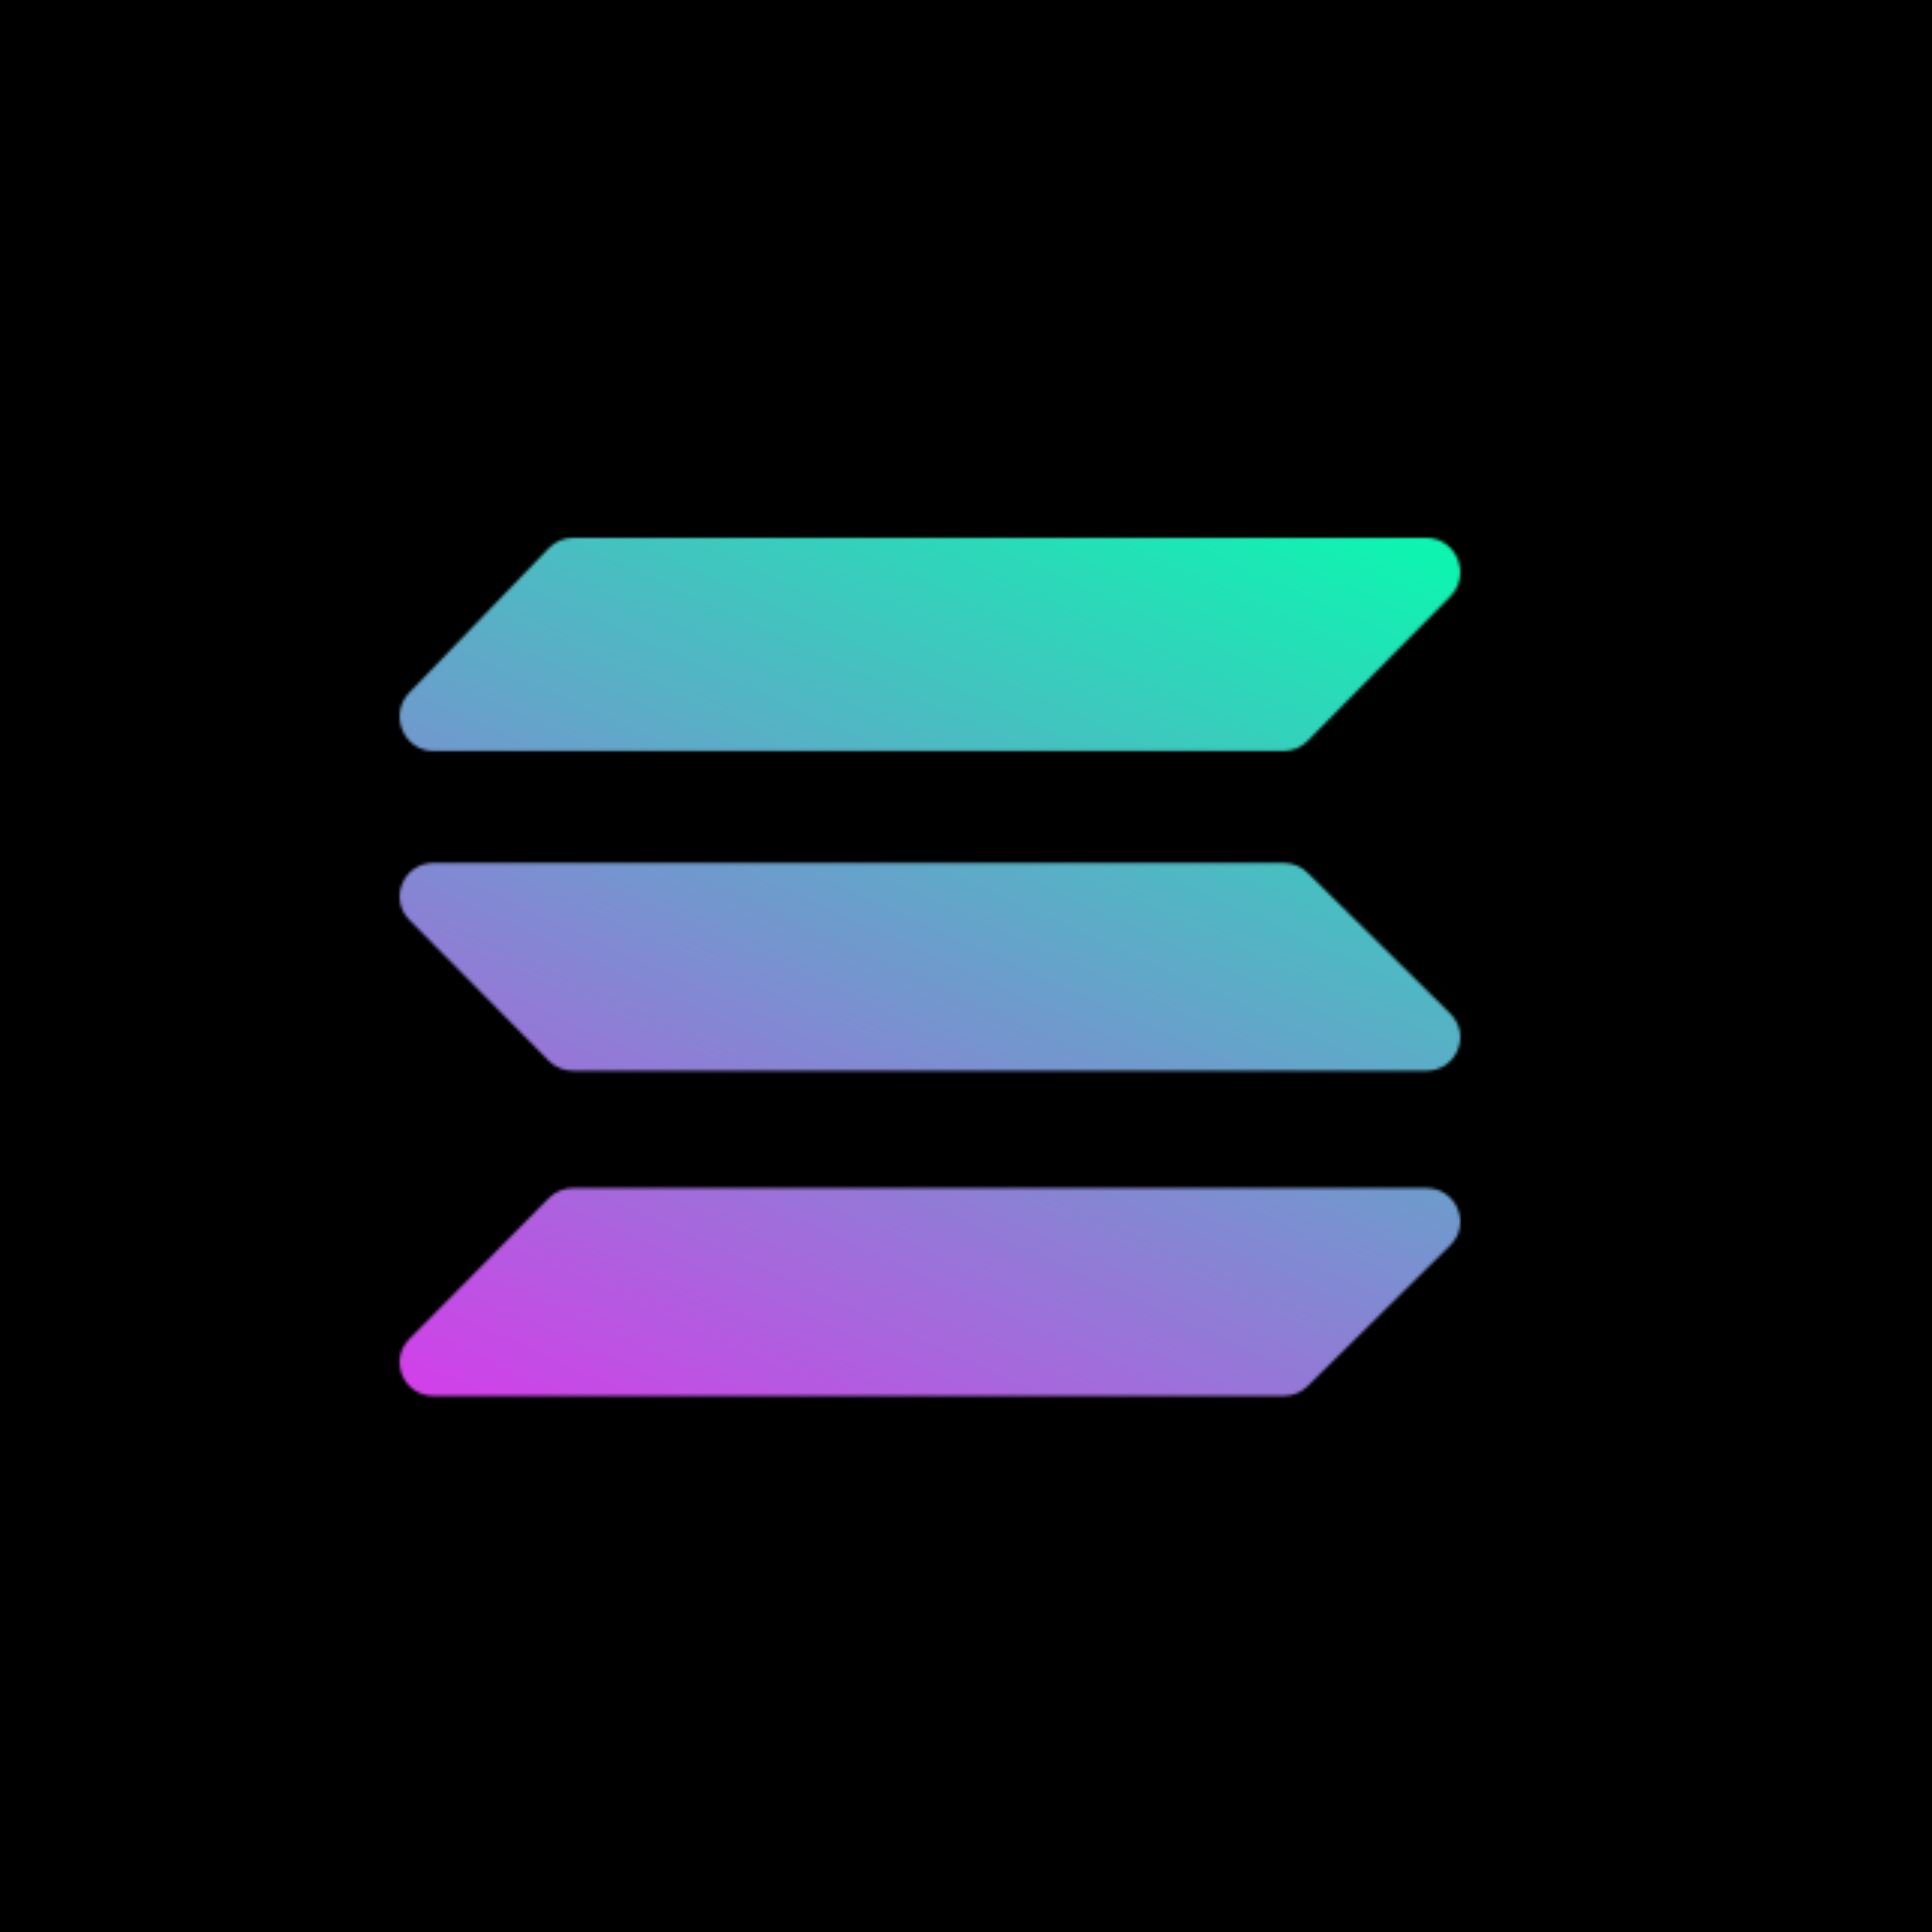 <svg width="643" height="643" viewBox="0 0 643 643" fill="none" xmlns="http://www.w3.org/2000/svg">
<rect width="643" height="643" fill="black"/>
<mask id="mask0" mask-type="alpha" maskUnits="userSpaceOnUse" x="132" y="179" width="354" height="286">
<path fill-rule="evenodd" clip-rule="evenodd" d="M435.209 246.604C433.092 248.75 430.22 249.955 427.225 249.955H144.314C134.315 249.955 129.25 237.761 136.24 230.519L182.646 182.442C184.771 180.241 187.681 179 190.72 179H474.685C484.745 179 489.783 191.321 482.67 198.527L435.209 246.604ZM435.209 461.326C433.092 463.418 430.22 464.593 427.225 464.593H144.314C134.315 464.593 129.25 452.704 136.24 445.643L182.646 398.768C184.771 396.622 187.681 395.412 190.72 395.412H474.685C484.745 395.412 489.783 407.425 482.67 414.451L435.209 461.326ZM427.225 287.206C430.22 287.206 433.092 288.381 435.209 290.473L482.67 337.348C489.783 344.374 484.745 356.387 474.685 356.387L190.72 356.387C187.681 356.387 184.771 355.177 182.646 353.031L136.241 306.156C129.25 299.095 134.315 287.206 144.314 287.206L427.225 287.206Z" fill="#00FFAD"/>
</mask>
<g mask="url(#mask0)">
<path d="M-23 154H585V584H-23V154Z" fill="url(#paint0_linear)"/>
</g>
<defs>
<linearGradient id="paint0_linear" x1="493.8" y1="166.133" x2="291.22" y2="613.979" gradientUnits="userSpaceOnUse">
<stop stop-color="#02FFAD"/>
<stop offset="1" stop-color="#F71DF4"/>
</linearGradient>
</defs>
</svg>
